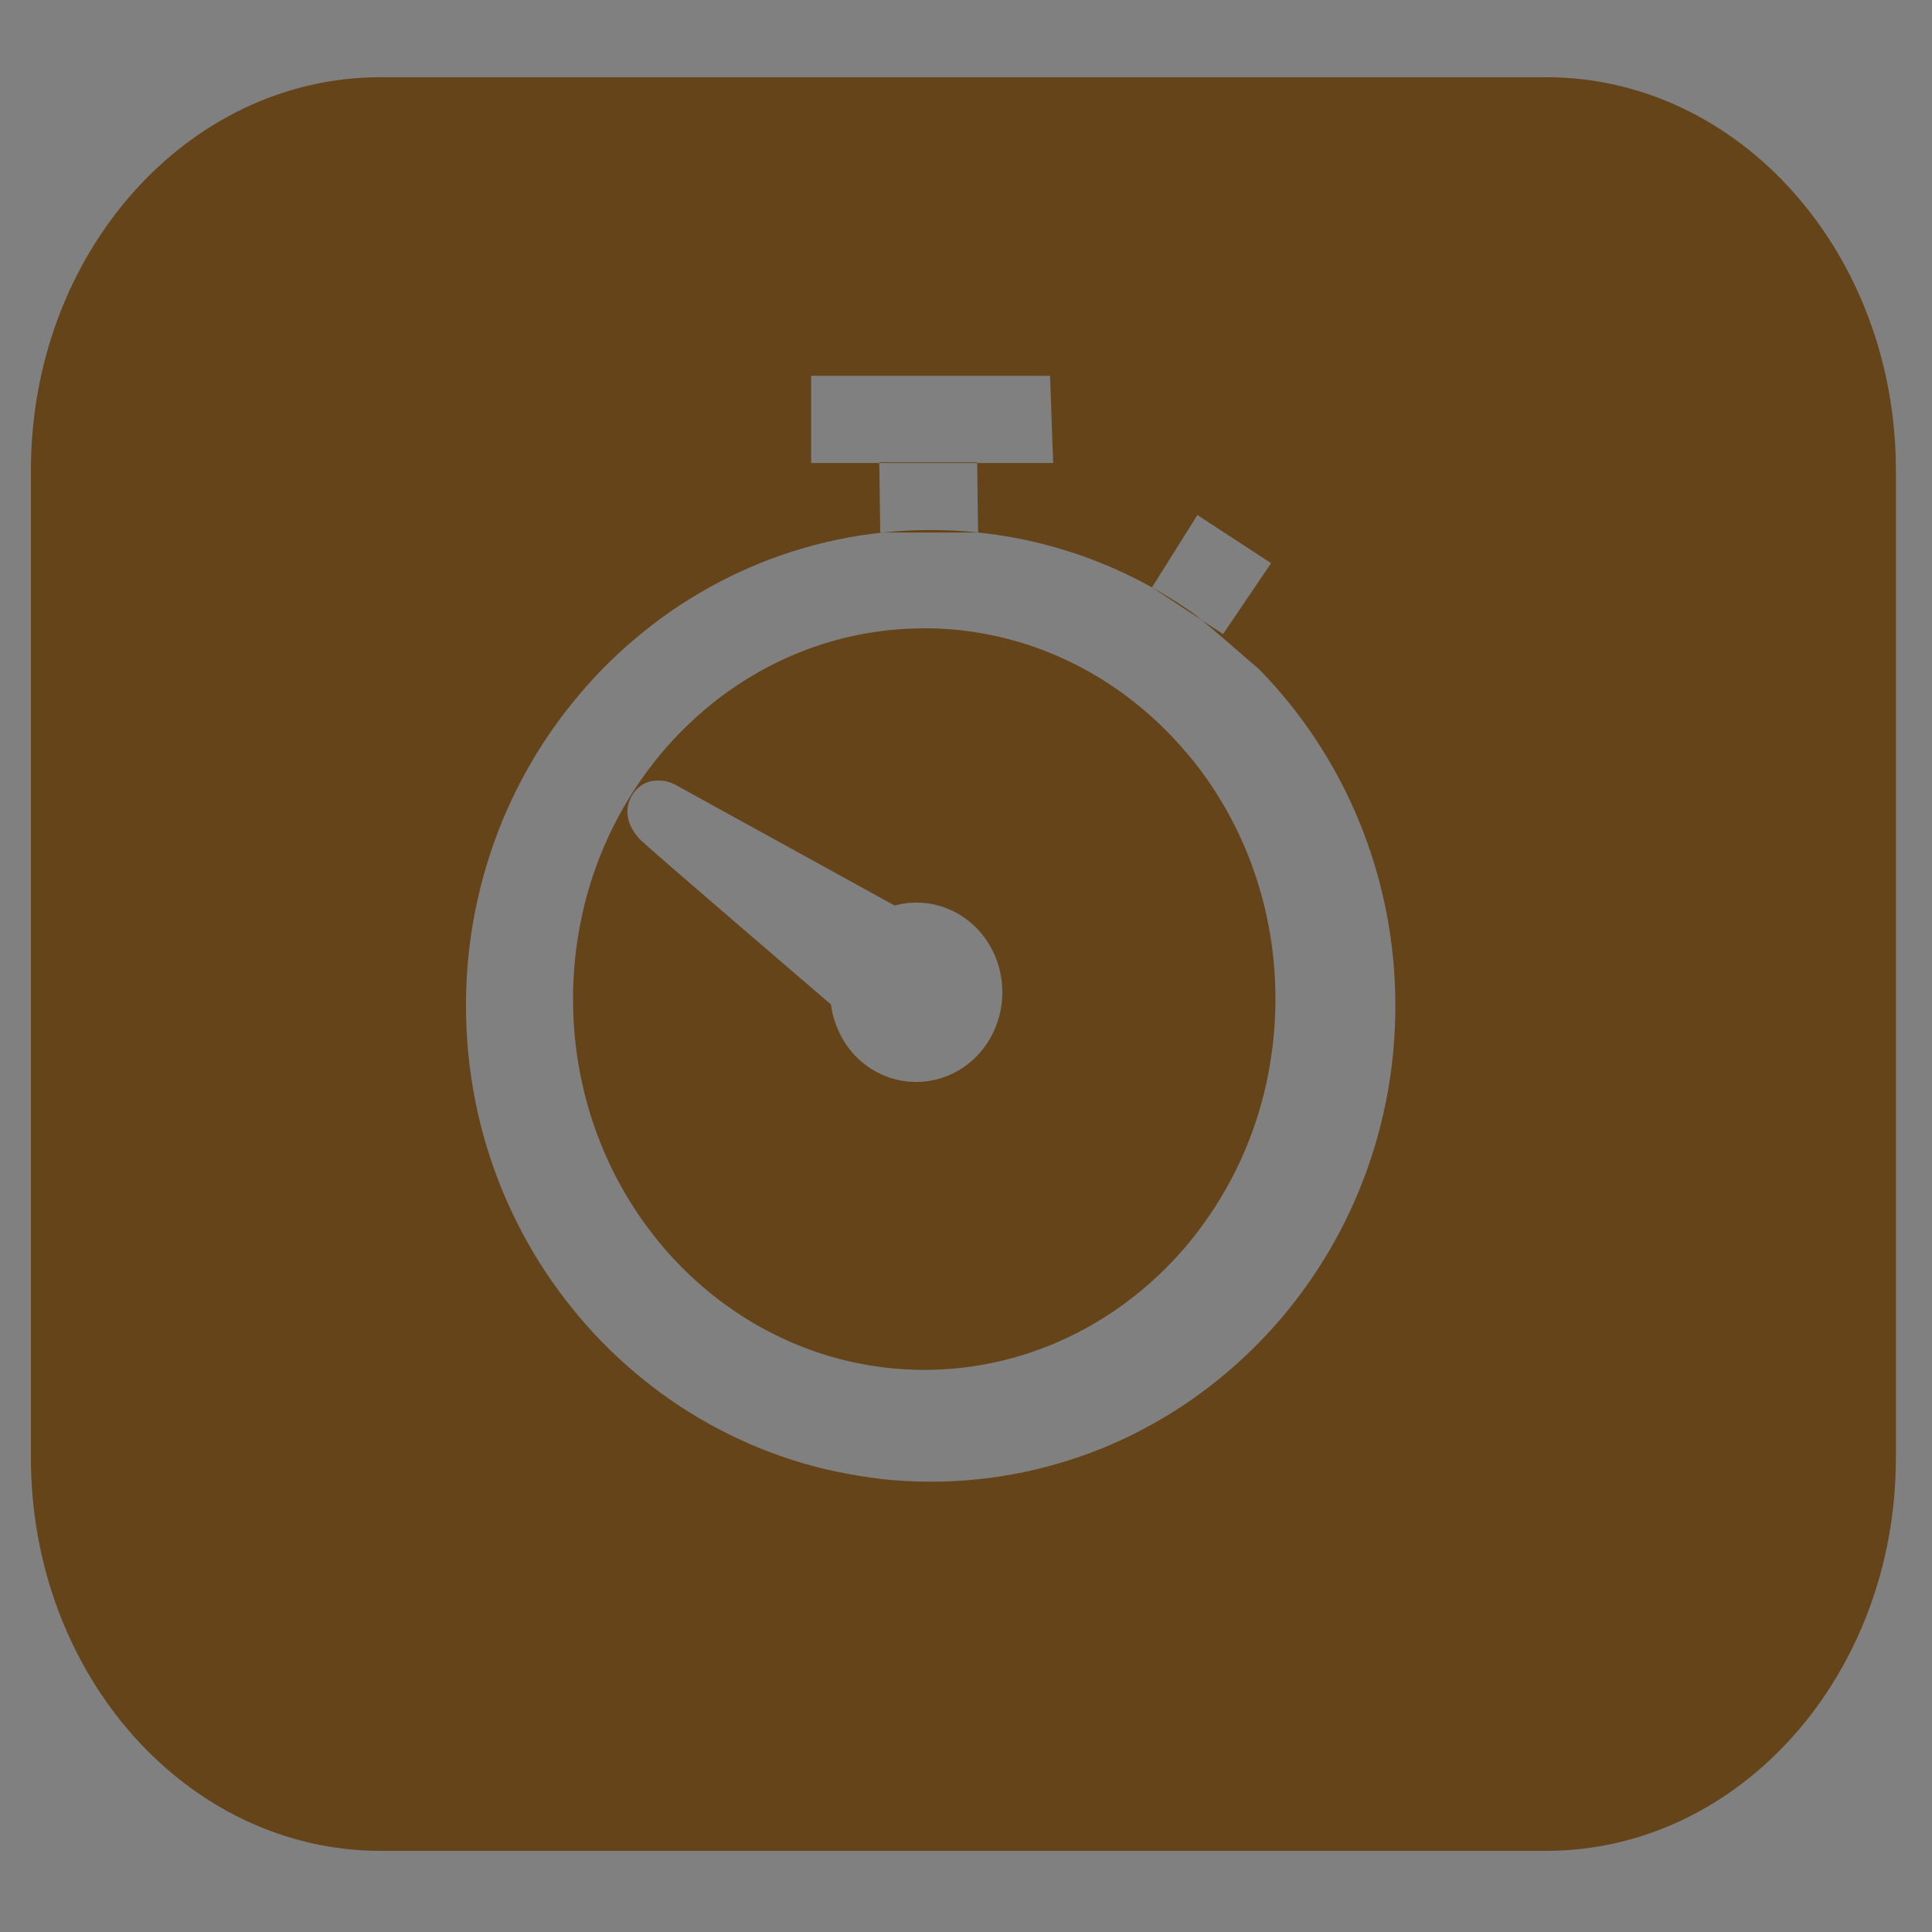 <?xml version="1.0" encoding="UTF-8" standalone="no"?>
<!-- Generator: Adobe Illustrator 15.0.0, SVG Export Plug-In . SVG Version: 6.00 Build 0)  -->

<svg
   xmlns:dc="http://purl.org/dc/elements/1.1/"
   xmlns:cc="http://creativecommons.org/ns#"
   xmlns:rdf="http://www.w3.org/1999/02/22-rdf-syntax-ns#"
   xmlns:svg="http://www.w3.org/2000/svg"
   xmlns="http://www.w3.org/2000/svg"
   xmlns:sodipodi="http://sodipodi.sourceforge.net/DTD/sodipodi-0.dtd"
   xmlns:inkscape="http://www.inkscape.org/namespaces/inkscape"
   version="1.1"
   id="Layer_1"
   x="0px"
   y="0px"
   width="416px"
   height="416px"
   viewBox="0 0 26 26"
   enable-background="new 0 0 26 26"
   xml:space="preserve"
   sodipodi:docname="icons8_blackpage_duration.svg"
   inkscape:version="0.92.3 (2405546, 2018-03-11)"><rect x="0" y="0" width="26" height="26" fill="#808080" stroke="none"/><defs
   id="defs15" /><sodipodi:namedview
   pagecolor="#ffffff"
   bordercolor="#666666"
   borderopacity="1"
   objecttolerance="10"
   gridtolerance="10"
   guidetolerance="10"
   inkscape:pageopacity="0"
   inkscape:pageshadow="2"
   inkscape:window-width="960"
   inkscape:window-height="718"
   id="namedview13"
   showgrid="false"
   inkscape:zoom="1.9399038"
   inkscape:cx="247.75521"
   inkscape:cy="262.81787"
   inkscape:window-x="78"
   inkscape:window-y="78"
   inkscape:window-maximized="0"
   inkscape:current-layer="Layer_1" />
<path
   style="fill:#65441a;stroke-width:0.785"
   d="m 12.436,8.456 c -0.163,0 -0.324,0.009 -0.483,0.026 -0.159,0.017 -0.315,0.042 -0.469,0.076 -0.154,0.033 -0.305,0.074 -0.453,0.123 C 10.884,8.729 10.739,8.785 10.598,8.848 10.457,8.911 10.319,8.982 10.185,9.058 10.051,9.135 9.921,9.219 9.795,9.308 9.67,9.398 9.548,9.494 9.432,9.596 9.315,9.698 9.203,9.805 9.096,9.918 8.989,10.031 8.887,10.149 8.791,10.272 c -0.096,0.123 -0.187,0.252 -0.272,0.384 -0.085,0.133 -0.164,0.27 -0.237,0.411 -0.073,0.141 -0.139,0.287 -0.199,0.436 -0.06,0.149 -0.113,0.302 -0.159,0.458 -0.046,0.156 -0.085,0.316 -0.116,0.478 -0.031,0.162 -0.056,0.328 -0.072,0.495 -0.016,0.168 -0.024,0.338 -0.024,0.51 0,0.172 0.008,0.342 0.024,0.51 0.016,0.168 0.04,0.333 0.072,0.496 0.031,0.162 0.07,0.322 0.116,0.478 0.046,0.156 0.099,0.309 0.159,0.459 0.06,0.149 0.126,0.295 0.199,0.436 0.073,0.141 0.152,0.279 0.237,0.411 0.085,0.133 0.176,0.261 0.272,0.384 0.096,0.123 0.198,0.242 0.305,0.355 0.107,0.113 0.219,0.22 0.336,0.322 0.117,0.102 0.238,0.198 0.364,0.287 0.126,0.09 0.256,0.173 0.39,0.25 0.134,0.077 0.272,0.147 0.413,0.21 0.141,0.063 0.286,0.119 0.434,0.168 0.148,0.049 0.299,0.09 0.453,0.123 0.154,0.033 0.31,0.059 0.469,0.076 0.159,0.017 0.32,0.026 0.483,0.026 0.163,0 0.324,-0.009 0.483,-0.026 0.159,-0.017 0.315,-0.042 0.469,-0.076 0.154,-0.033 0.305,-0.074 0.453,-0.123 0.148,-0.049 0.293,-0.105 0.434,-0.168 0.141,-0.063 0.279,-0.133 0.413,-0.21 0.134,-0.077 0.264,-0.16 0.39,-0.25 0.126,-0.09 0.247,-0.186 0.364,-0.287 0.117,-0.102 0.229,-0.209 0.336,-0.322 0.107,-0.113 0.209,-0.231 0.305,-0.355 0.096,-0.123 0.187,-0.251 0.272,-0.384 0.085,-0.133 0.164,-0.27 0.237,-0.411 0.073,-0.141 0.139,-0.287 0.199,-0.436 0.06,-0.149 0.113,-0.302 0.159,-0.459 0.046,-0.156 0.085,-0.316 0.116,-0.478 0.031,-0.162 0.055,-0.328 0.072,-0.496 0.016,-0.168 0.024,-0.338 0.024,-0.51 0,-0.172 -0.008,-0.342 -0.024,-0.51 -0.016,-0.168 -0.04,-0.333 -0.072,-0.495 -0.031,-0.162 -0.07,-0.322 -0.116,-0.478 -0.046,-0.156 -0.099,-0.309 -0.159,-0.458 -0.06,-0.149 -0.126,-0.295 -0.199,-0.436 -0.073,-0.141 -0.152,-0.279 -0.237,-0.411 -0.085,-0.133 -0.176,-0.261 -0.272,-0.384 C 15.985,10.149 15.883,10.031 15.777,9.918 15.67,9.805 15.558,9.698 15.441,9.596 15.324,9.494 15.203,9.398 15.077,9.308 14.952,9.219 14.822,9.135 14.688,9.058 14.554,8.982 14.416,8.911 14.275,8.848 14.133,8.785 13.989,8.729 13.841,8.68 13.693,8.632 13.542,8.59 13.388,8.557 c -0.154,-0.033 -0.31,-0.059 -0.469,-0.076 -0.159,-0.017 -0.32,-0.026 -0.483,-0.026 z M 8.783,10.511 c 0.053,-0.01 0.109,-0.009 0.164,6.29e-4 0.055,0.01 0.11,0.03 0.162,0.06 0.094,0.053 1.993,1.098 2.931,1.615 a 1.158,1.208 0 0 1 0.094,-0.022 1.158,1.208 0 0 1 0.115,-0.015 1.158,1.208 0 0 1 0.082,-0.003 1.158,1.208 0 0 1 0.116,0.006 1.158,1.208 0 0 1 0.115,0.018 1.158,1.208 0 0 1 0.112,0.03 1.158,1.208 0 0 1 0.109,0.041 1.158,1.208 0 0 1 0.104,0.052 1.158,1.208 0 0 1 0.099,0.063 1.158,1.208 0 0 1 0.092,0.073 1.158,1.208 0 0 1 0.085,0.082 1.158,1.208 0 0 1 0.076,0.091 1.158,1.208 0 0 1 0.067,0.098 1.158,1.208 0 0 1 0.058,0.105 1.158,1.208 0 0 1 0.047,0.11 1.158,1.208 0 0 1 0.036,0.115 1.158,1.208 0 0 1 0.025,0.118 1.158,1.208 0 0 1 0.014,0.12 1.158,1.208 0 0 1 0.003,0.085 1.158,1.208 0 0 1 -0.006,0.121 1.158,1.208 0 0 1 -0.017,0.119 1.158,1.208 0 0 1 -0.029,0.117 1.158,1.208 0 0 1 -0.04,0.113 1.158,1.208 0 0 1 -0.05,0.109 1.158,1.208 0 0 1 -0.06,0.103 1.158,1.208 0 0 1 -0.07,0.096 1.158,1.208 0 0 1 -0.079,0.088 1.158,1.208 0 0 1 -0.087,0.08 1.158,1.208 0 0 1 -0.094,0.07 1.158,1.208 0 0 1 -0.101,0.06 1.158,1.208 0 0 1 -0.106,0.049 1.158,1.208 0 0 1 -0.11,0.038 1.158,1.208 0 0 1 -0.113,0.026 1.158,1.208 0 0 1 -0.115,0.015 1.158,1.208 0 0 1 -0.082,0.003 1.158,1.208 0 0 1 -0.116,-0.006 1.158,1.208 0 0 1 -0.115,-0.018 1.158,1.208 0 0 1 -0.112,-0.03 1.158,1.208 0 0 1 -0.109,-0.041 1.158,1.208 0 0 1 -0.104,-0.052 1.158,1.208 0 0 1 -0.099,-0.063 1.158,1.208 0 0 1 -0.092,-0.073 1.158,1.208 0 0 1 -0.085,-0.082 1.158,1.208 0 0 1 -0.076,-0.091 1.158,1.208 0 0 1 -0.067,-0.098 1.158,1.208 0 0 1 -0.057,-0.105 1.158,1.208 0 0 1 -0.047,-0.11 1.158,1.208 0 0 1 -0.037,-0.115 1.158,1.208 0 0 1 -0.025,-0.118 1.158,1.208 0 0 1 -0.005,-0.04 c -0.801,-0.688 -2.415,-2.072 -2.553,-2.205 -0.046,-0.045 -0.085,-0.093 -0.115,-0.144 -0.03,-0.051 -0.051,-0.103 -0.063,-0.157 -0.011,-0.054 -0.013,-0.108 -0.003,-0.162 0.01,-0.054 0.03,-0.107 0.063,-0.159 0.033,-0.051 0.073,-0.092 0.119,-0.123 0.046,-0.03 0.096,-0.05 0.15,-0.06 z"
   id="path837"
   inkscape:connector-curvature="0" /><path
   style="fill:#65441a;stroke-width:0.006;stroke-miterlimit:4;stroke-dasharray:none"
   d="m 5.122,1.039 c -2.6,0 -4.706,2.367 -4.706,5.289 V 19.619 c 0,2.922 2.106,5.289 4.706,5.289 h 15.686 c 2.6,0 4.706,-2.367 4.706,-5.289 V 6.328 c 0,-2.922 -2.106,-5.289 -4.706,-5.289 z m 5.794,4.019 h 3.215 l 0.042,1.173 H 10.916 Z m 0.917,1.163 h 1.317 l 0.013,0.945 h -1.317 z m 4.281,0.71 0.992,0.648 -0.647,0.954 -0.956,-0.628 z M 12.524,7.133 c 0.216,0 0.429,0.011 0.639,0.033 0.21,0.022 0.417,0.054 0.621,0.097 0.204,0.043 0.403,0.096 0.599,0.158 0.196,0.062 0.387,0.134 0.575,0.215 0.187,0.081 0.369,0.171 0.547,0.27 0.177,0.099 0.349,0.206 0.516,0.321 0.166,0.115 0.771,0.651 0.926,0.782 0.154,0.13 -0.141,-0.145 0,0 0.141,0.145 0.276,0.297 0.404,0.455 0.127,0.158 0.248,0.323 0.36,0.493 0.112,0.17 0.217,0.346 0.313,0.528 0.096,0.181 0.184,0.368 0.263,0.56 0.079,0.191 0.149,0.388 0.21,0.588 0.061,0.2 0.112,0.405 0.154,0.613 0.042,0.208 0.073,0.42 0.095,0.635 0.021,0.215 0.032,0.433 0.032,0.654 0,0.221 -0.011,0.439 -0.032,0.655 -0.021,0.215 -0.053,0.427 -0.095,0.636 -0.042,0.208 -0.093,0.413 -0.154,0.614 -0.061,0.2 -0.131,0.397 -0.21,0.588 -0.079,0.191 -0.167,0.378 -0.263,0.56 -0.096,0.181 -0.201,0.358 -0.313,0.528 -0.112,0.17 -0.233,0.335 -0.36,0.493 -0.127,0.158 -0.262,0.31 -0.404,0.455 -0.141,0.145 -0.29,0.283 -0.444,0.413 -0.154,0.13 -0.315,0.254 -0.481,0.369 -0.166,0.115 -0.338,0.222 -0.516,0.321 -0.177,0.099 -0.36,0.189 -0.547,0.27 -0.187,0.081 -0.379,0.153 -0.575,0.215 -0.196,0.062 -0.396,0.115 -0.599,0.158 -0.204,0.043 -0.411,0.075 -0.621,0.097 -0.21,0.022 -0.424,0.033 -0.639,0.033 -0.216,0 -0.429,-0.011 -0.639,-0.033 C 11.675,19.881 11.468,19.849 11.264,19.806 11.061,19.764 10.861,19.711 10.666,19.649 10.47,19.586 10.278,19.514 10.091,19.433 9.904,19.352 9.722,19.262 9.545,19.164 9.367,19.065 9.195,18.958 9.029,18.843 8.863,18.728 8.702,18.605 8.548,18.474 8.393,18.344 8.245,18.206 8.103,18.061 7.962,17.916 7.827,17.764 7.7,17.606 7.572,17.448 7.452,17.284 7.339,17.114 7.227,16.943 7.122,16.767 7.026,16.586 6.93,16.404 6.842,16.217 6.762,16.026 6.683,15.835 6.613,15.638 6.552,15.438 6.491,15.238 6.439,15.033 6.398,14.824 c -0.042,-0.208 -0.073,-0.42 -0.095,-0.636 -0.021,-0.215 -0.032,-0.434 -0.032,-0.655 0,-0.221 0.011,-0.439 0.032,-0.654 0.021,-0.215 0.053,-0.427 0.095,-0.635 0.042,-0.208 0.093,-0.413 0.154,-0.613 0.061,-0.2 0.131,-0.397 0.21,-0.588 0.079,-0.191 0.167,-0.378 0.264,-0.56 C 7.122,10.302 7.227,10.126 7.339,9.956 7.452,9.786 7.572,9.621 7.7,9.463 7.827,9.305 7.962,9.153 8.103,9.008 8.245,8.863 8.393,8.725 8.548,8.595 8.702,8.464 8.863,8.341 9.029,8.226 9.195,8.111 9.367,8.004 9.545,7.906 9.722,7.807 9.904,7.717 10.091,7.636 c 0.187,-0.081 0.379,-0.153 0.574,-0.215 0.196,-0.062 0.396,-0.115 0.599,-0.158 0.203,-0.043 0.41,-0.075 0.621,-0.097 0.21,-0.022 0.423,-0.033 0.639,-0.033 z m -4.032,3.228 c 0.06,-0.011 0.124,-0.011 0.186,6.29e-4 -0.063,-0.011 -0.126,-0.012 -0.186,-6.29e-4 z m 4.032,1.826 c 0.044,3.7e-5 0.088,0.002 0.131,0.007 -0.044,-0.004 -0.088,-0.007 -0.131,-0.007 z"
   id="path10"
   inkscape:connector-curvature="0"
   sodipodi:nodetypes="ssssssssscccccccccccccccsssccccccccccccssccccccccccccccsssscccccsccccccsscccccccsccccccsscccccc" />

<path
   style="fill:#ffffff;stroke-width:0.689"
   inkscape:connector-curvature="0"
   d="M 60.672,18.102 H 47.485 v -0.647 c 0,-0.357 0.329,-0.647 0.733,-0.647 h 11.721 c 0.404,0 0.733,0.291 0.733,0.647 z"
   id="path113" /><path
   style="fill:#ffffff;stroke-width:0.689"
   inkscape:connector-curvature="0"
   d="M 59.207,17.455 H 48.951 V 16.16 c 0,-0.357 0.329,-0.647 0.733,-0.647 h 8.791 c 0.404,0 0.733,0.291 0.733,0.647 z"
   id="path115" /><path
   style="fill:#ffffff;stroke-width:0.689"
   inkscape:connector-curvature="0"
   d="m 47.485,1.271 h 13.186 v 0.647 c 0,0.357 -0.329,0.647 -0.733,0.647 H 48.218 c -0.404,0 -0.733,-0.291 -0.733,-0.647 z"
   id="path117" /><path
   style="fill:#ffffff;stroke-width:0.689"
   inkscape:connector-curvature="0"
   d="M 48.951,1.918 H 59.207 V 3.213 c 0,0.357 -0.329,0.647 -0.733,0.647 h -8.791 c -0.404,0 -0.733,-0.291 -0.733,-0.647 z"
   id="path119" /><g
   transform="matrix(0.733,0,0,0.647,44.555,1.271)"
   id="g123"
   style="fill:#ffffff"><path
     inkscape:connector-curvature="0"
     d="m 11.495,2.008 h 0.31 0.34 0.176 0.171 c 5.071,0 5.44,0.219 5.44,1.582 0,4.199 -2.038,6.307 -3.255,7.566 -0.653,0.677 -1.126,1.165 -1.126,1.845 0,0.686 0.476,1.178 1.134,1.86 1.215,1.259 3.248,3.366 3.248,7.552 0,1.305 -0.173,1.581 -5.128,1.581 h -0.32 -0.34 -0.176 -0.168 c -1.65,0 -3.357,0 -3.622,-0.229 -0.111,-0.159 -0.111,-0.995 -0.111,-1.353 0,-4.203 2.011,-6.312 3.212,-7.571 0.645,-0.676 1.11,-1.164 1.11,-1.841 0,-0.681 -0.469,-1.173 -1.117,-1.854 C 10.074,9.886 8.067,7.778 8.068,3.589 8.068,3.229 8.067,2.386 8.172,2.23 8.438,2.008 10.133,2.008 11.495,2.008 m 0,-1 C 7.25,1.008 7.066,1.067 7.067,3.589 7.066,9.986 11.39,12.006 11.39,13 c 0,0.981 -4.322,3.007 -4.322,9.412 0,2.551 0.192,2.581 4.733,2.581 0.112,0 0.226,0 0.344,0 0.227,0 0.446,0 0.66,0 4.389,0 6.128,-0.059 6.128,-2.581 0,-6.398 -4.382,-8.417 -4.382,-9.412 0,-0.981 4.381,-3.006 4.381,-9.41 0,-2.551 -1.822,-2.582 -6.44,-2.582 -0.114,0 -0.23,0 -0.347,0 -0.227,0 -0.444,0 -0.65,0 z"
     id="path121"
     style="fill:#ffffff" /></g><g
   transform="matrix(0.733,0,0,0.647,44.555,1.271)"
   id="g127"
   style="fill:#ffffff"><path
     inkscape:connector-curvature="0"
     d="m 13,18.102 c 0,0 -3.738,1.298 -3.738,3.807 0,0.871 1.869,0.615 3.736,0.665 1.87,0.05 3.739,0.167 3.739,-0.697 C 16.737,19.734 13,18.102 13,18.102 Z"
     id="path125"
     style="fill:#ffffff" /></g></svg>